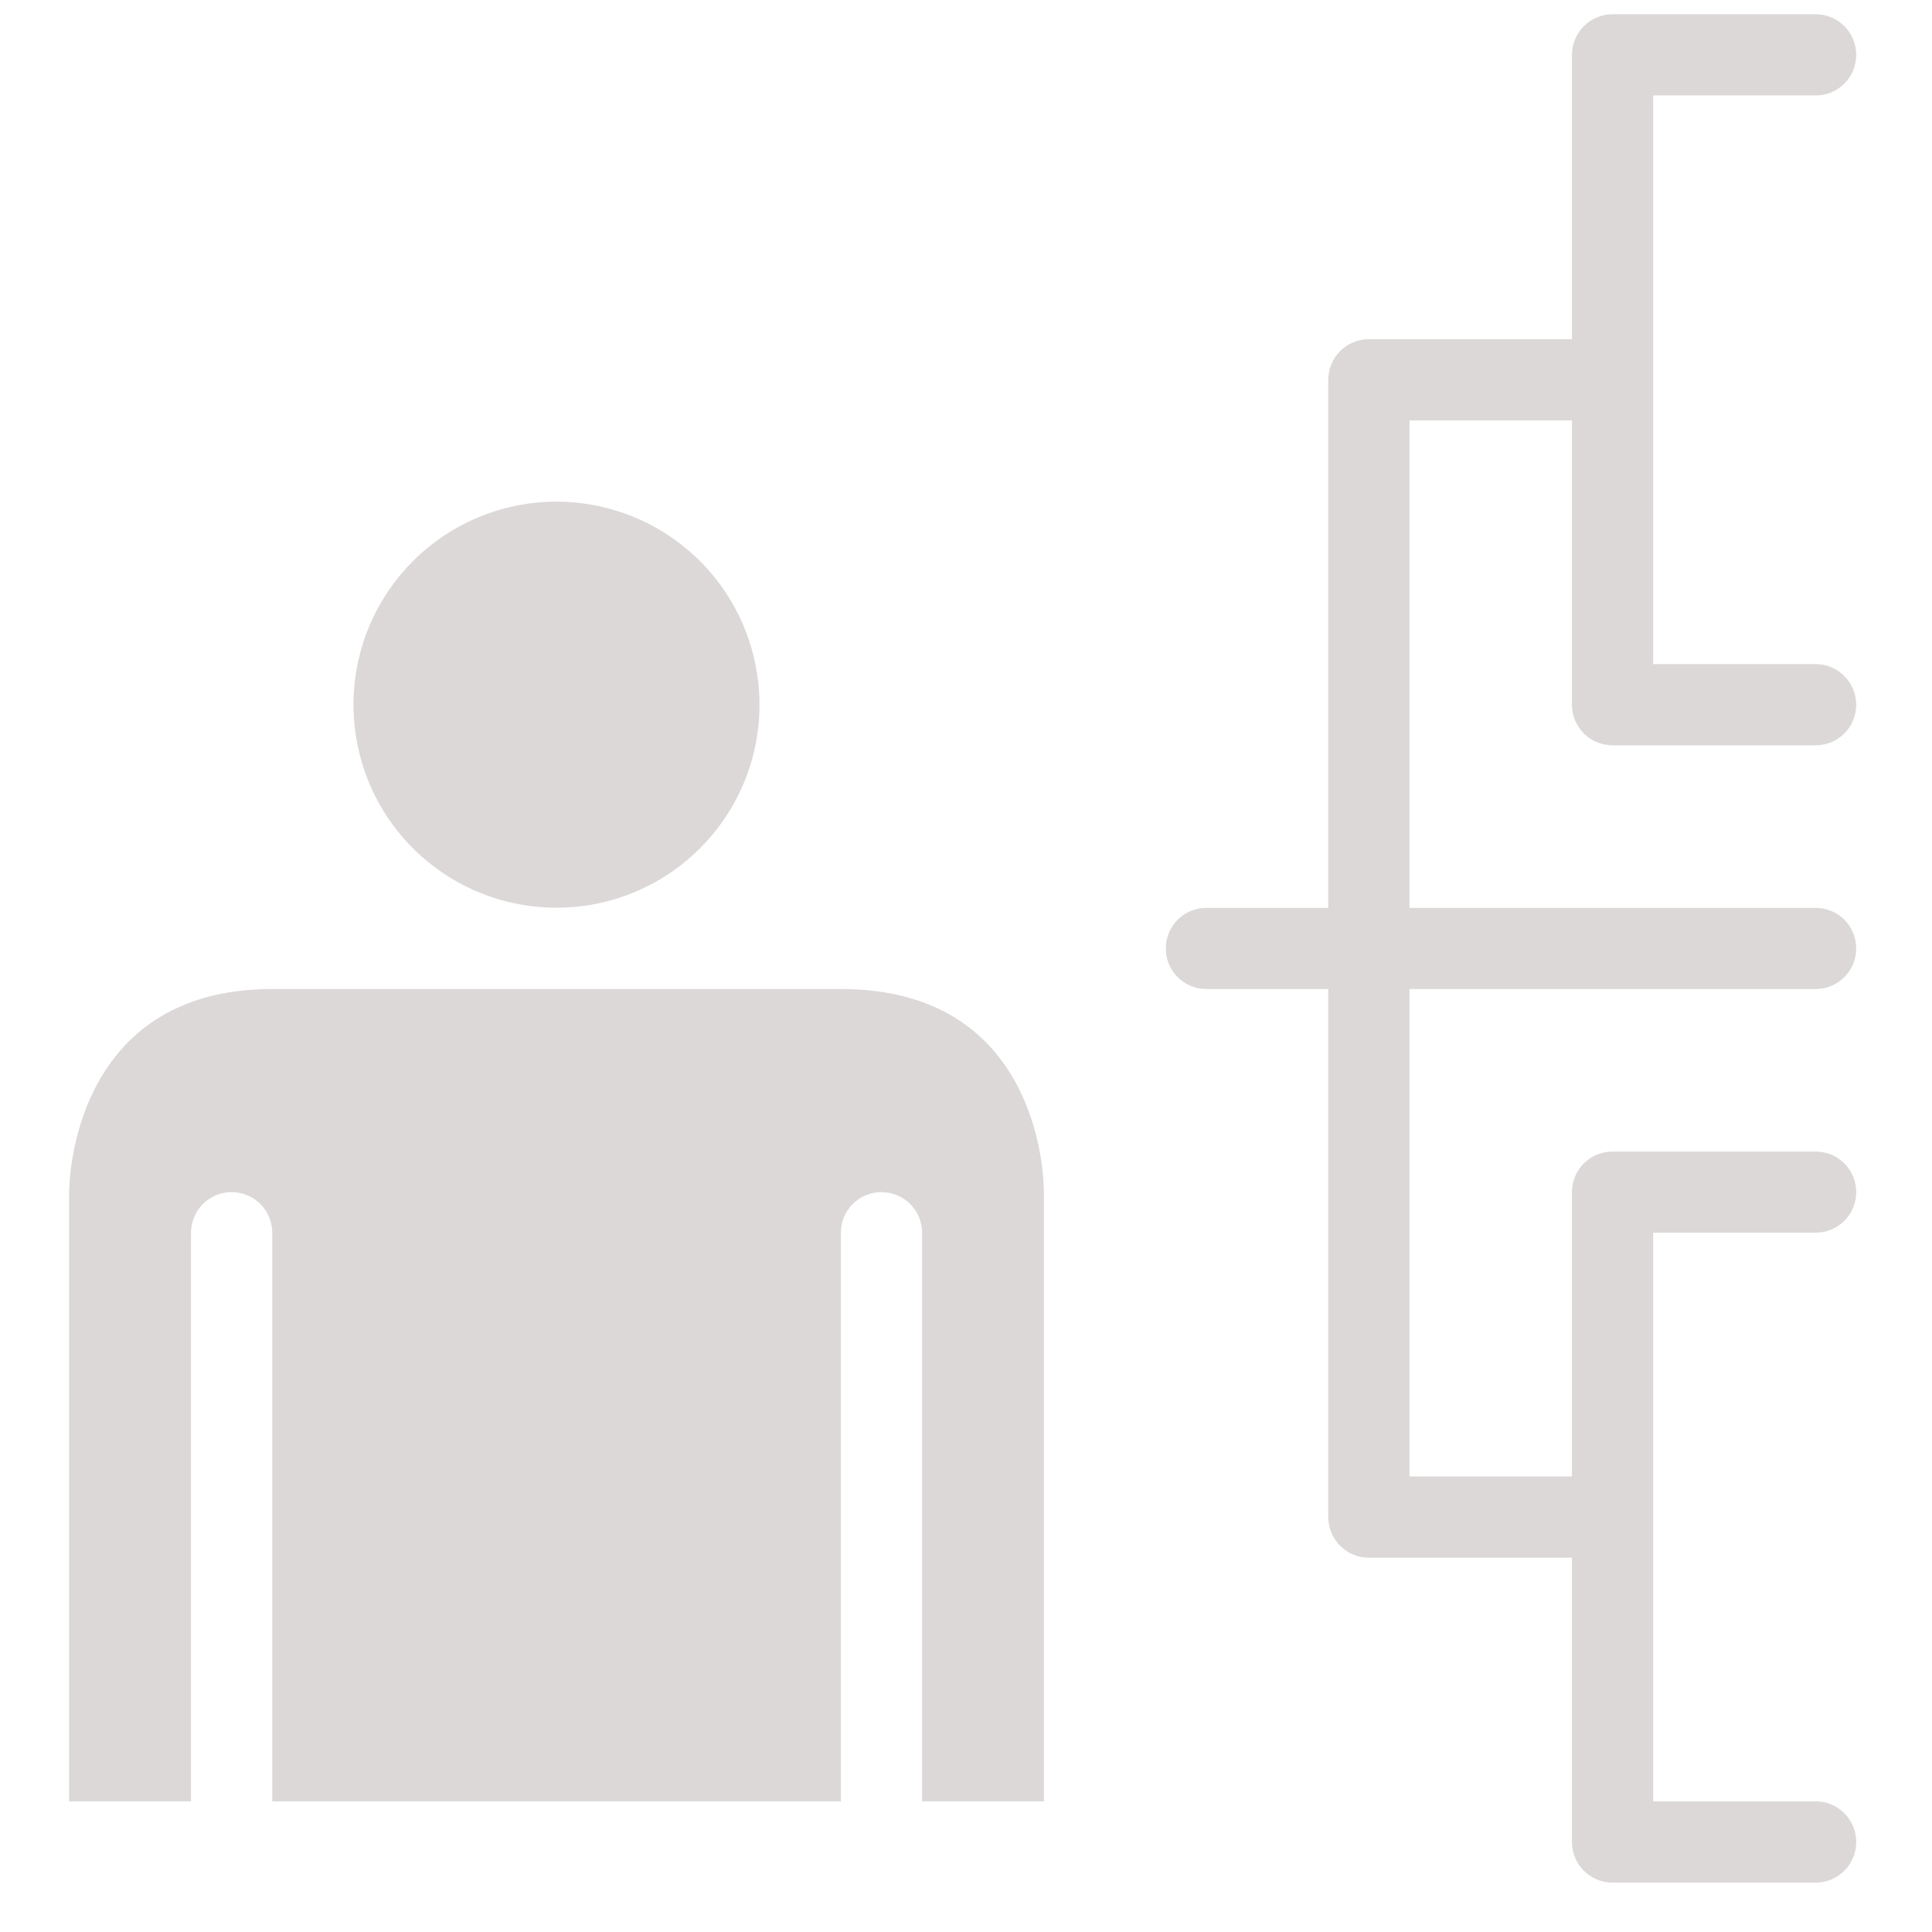 <svg width="22" height="22" viewBox="0 0 22 22" fill="none" xmlns="http://www.w3.org/2000/svg">
<path d="M11.887 20.512H10.5V14.037C10.5 13.915 10.451 13.797 10.364 13.71C10.278 13.624 10.16 13.575 10.037 13.575C9.915 13.575 9.797 13.624 9.71 13.71C9.624 13.797 9.575 13.915 9.575 14.037V20.512H3.1V14.037C3.1 13.915 3.051 13.797 2.965 13.71C2.878 13.624 2.76 13.575 2.637 13.575C2.515 13.575 2.397 13.624 2.31 13.71C2.224 13.797 2.175 13.915 2.175 14.037V20.512H0.787V13.575C0.787 13.482 0.815 11.262 3.1 11.262H9.575C11.805 11.262 11.887 13.339 11.887 13.575V20.512ZM6.337 5.712C6.872 5.713 7.391 5.898 7.804 6.238C8.217 6.577 8.5 7.049 8.604 7.574C8.709 8.099 8.628 8.643 8.376 9.115C8.123 9.586 7.715 9.956 7.221 10.161C6.727 10.365 6.177 10.392 5.665 10.237C5.154 10.082 4.711 9.753 4.414 9.309C4.117 8.864 3.984 8.33 4.036 7.798C4.088 7.265 4.324 6.768 4.702 6.39C5.136 5.956 5.724 5.713 6.337 5.712ZM17.9 8.025V4.787H16.05V10.338H20.675C20.798 10.338 20.915 10.386 21.002 10.473C21.089 10.56 21.137 10.677 21.137 10.8C21.137 10.923 21.089 11.04 21.002 11.127C20.915 11.214 20.798 11.262 20.675 11.262H16.05V16.812H17.9V13.575C17.9 13.452 17.949 13.335 18.035 13.248C18.122 13.161 18.24 13.113 18.363 13.113H20.675C20.798 13.113 20.915 13.161 21.002 13.248C21.089 13.335 21.137 13.452 21.137 13.575C21.137 13.698 21.089 13.815 21.002 13.902C20.915 13.989 20.798 14.037 20.675 14.037H18.825V20.512H20.675C20.798 20.512 20.915 20.561 21.002 20.648C21.089 20.735 21.137 20.852 21.137 20.975C21.137 21.098 21.089 21.215 21.002 21.302C20.915 21.389 20.798 21.438 20.675 21.438H18.363C18.24 21.438 18.122 21.389 18.035 21.302C17.949 21.215 17.9 21.098 17.9 20.975V17.738H15.588C15.465 17.738 15.347 17.689 15.26 17.602C15.174 17.515 15.125 17.398 15.125 17.275V11.262H13.738C13.615 11.262 13.497 11.214 13.41 11.127C13.324 11.04 13.275 10.923 13.275 10.8C13.275 10.677 13.324 10.56 13.41 10.473C13.497 10.386 13.615 10.338 13.738 10.338H15.125V4.325C15.125 4.202 15.174 4.085 15.26 3.998C15.347 3.911 15.465 3.862 15.588 3.862H17.9V0.625C17.9 0.502 17.949 0.385 18.035 0.298C18.122 0.211 18.24 0.162 18.363 0.162H20.675C20.798 0.162 20.915 0.211 21.002 0.298C21.089 0.385 21.137 0.502 21.137 0.625C21.137 0.748 21.089 0.865 21.002 0.952C20.915 1.039 20.798 1.087 20.675 1.087H18.825V7.562H20.675C20.798 7.562 20.915 7.611 21.002 7.698C21.089 7.785 21.137 7.902 21.137 8.025C21.137 8.148 21.089 8.265 21.002 8.352C20.915 8.439 20.798 8.487 20.675 8.487H18.363C18.24 8.487 18.122 8.439 18.035 8.352C17.949 8.265 17.9 8.148 17.9 8.025Z" fill="#CEC8C8" fill-opacity="0.7"/>
</svg>
